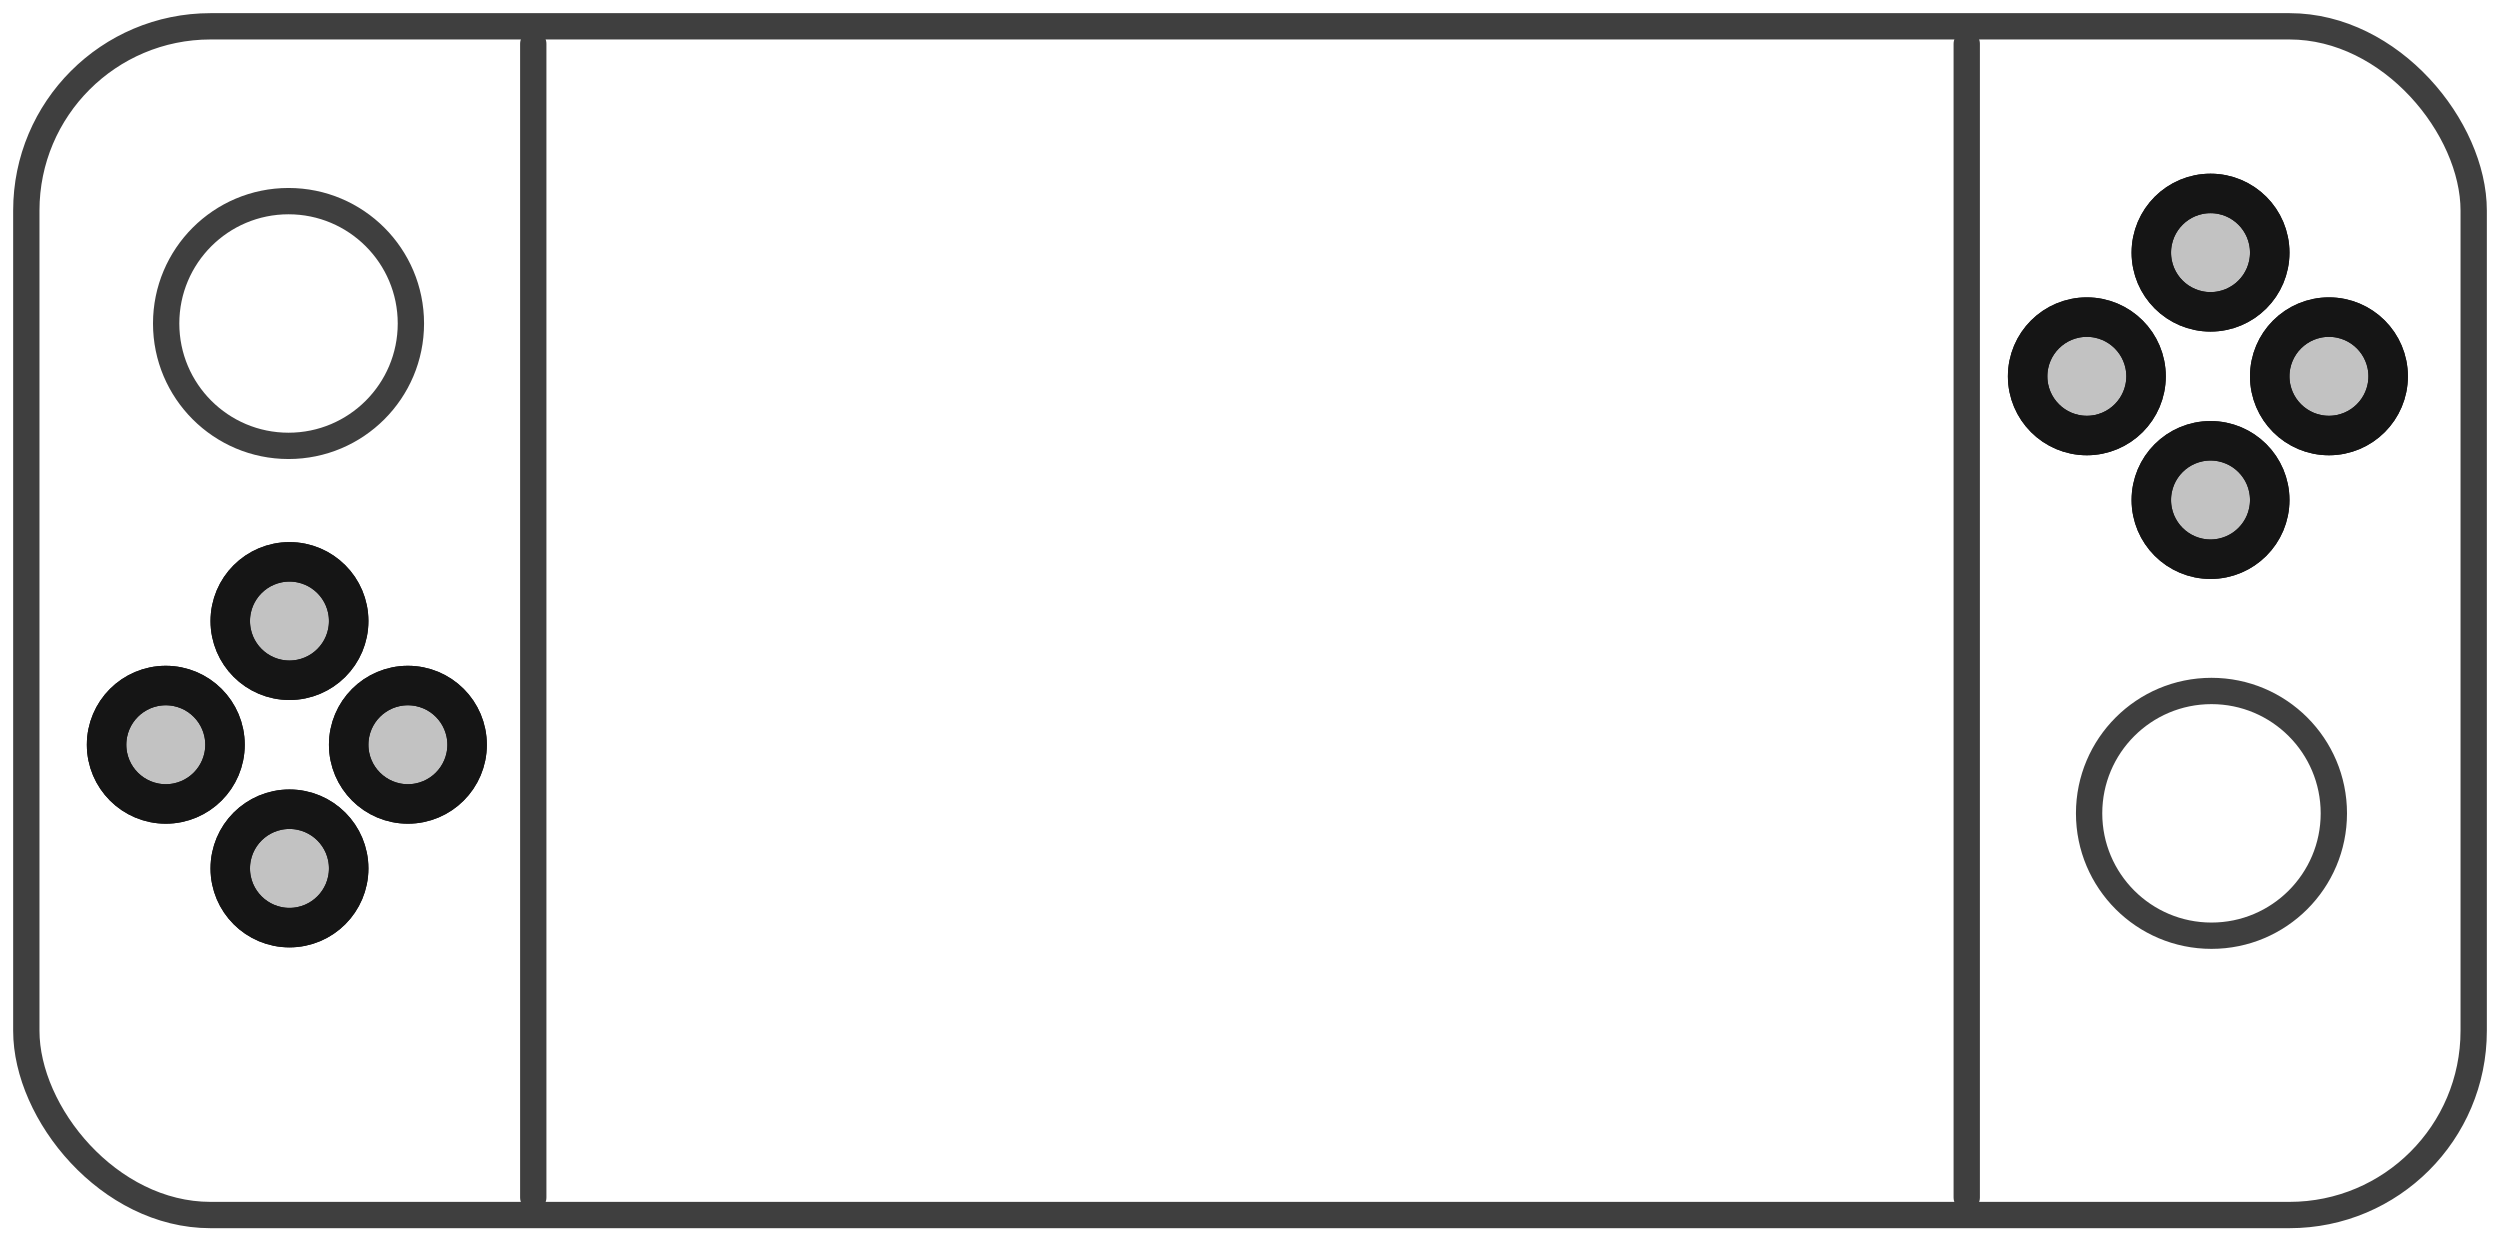 <svg width="95" height="47" viewBox="0 0 95 47" fill="none" xmlns="http://www.w3.org/2000/svg">
<circle cx="15.5" cy="28.3" r="2.25" transform="rotate(-90 15.5 28.3)" fill="#C2C2C2"/>
<circle cx="15.5" cy="28.3" r="2.25" transform="rotate(-90 15.5 28.3)" stroke="#151515" stroke-width="1.5"/>
<circle cx="15.5" cy="28.3" r="2.25" transform="rotate(-90 15.5 28.3)" stroke="#151515" stroke-width="1.5"/>
<circle cx="6.3" cy="28.3" r="2.25" transform="rotate(-90 6.3 28.3)" fill="#C2C2C2"/>
<circle cx="6.3" cy="28.3" r="2.25" transform="rotate(-90 6.3 28.3)" stroke="#151515" stroke-width="1.5"/>
<circle cx="6.3" cy="28.3" r="2.25" transform="rotate(-90 6.3 28.3)" stroke="#151515" stroke-width="1.5"/>
<circle cx="11" cy="23.6" r="2.25" transform="rotate(-90 11 23.6)" fill="#C2C2C2"/>
<circle cx="11" cy="23.6" r="2.25" transform="rotate(-90 11 23.6)" stroke="#151515" stroke-width="1.5"/>
<circle cx="11" cy="23.6" r="2.25" transform="rotate(-90 11 23.6)" stroke="#151515" stroke-width="1.5"/>
<circle cx="11" cy="33" r="2.25" transform="rotate(-90 11 33)" fill="#C2C2C2"/>
<circle cx="11" cy="33" r="2.25" transform="rotate(-90 11 33)" stroke="#151515" stroke-width="1.5"/>
<circle cx="11" cy="33" r="2.25" transform="rotate(-90 11 33)" stroke="#151515" stroke-width="1.5"/>
<circle cx="88.5" cy="14.3" r="2.25" transform="rotate(-90 88.5 14.3)" fill="#C2C2C2"/>
<circle cx="88.5" cy="14.3" r="2.25" transform="rotate(-90 88.5 14.3)" stroke="#151515" stroke-width="1.5"/>
<circle cx="88.5" cy="14.3" r="2.25" transform="rotate(-90 88.5 14.3)" stroke="#151515" stroke-width="1.5"/>
<circle cx="79.3" cy="14.3" r="2.25" transform="rotate(-90 79.3 14.3)" fill="#C2C2C2"/>
<circle cx="79.3" cy="14.3" r="2.25" transform="rotate(-90 79.3 14.3)" stroke="#151515" stroke-width="1.5"/>
<circle cx="79.3" cy="14.3" r="2.25" transform="rotate(-90 79.3 14.3)" stroke="#151515" stroke-width="1.5"/>
<circle cx="84" cy="9.6" r="2.25" transform="rotate(-90 84 9.6)" fill="#C2C2C2"/>
<circle cx="84" cy="9.6" r="2.25" transform="rotate(-90 84 9.6)" stroke="#151515" stroke-width="1.5"/>
<circle cx="84" cy="9.6" r="2.25" transform="rotate(-90 84 9.6)" stroke="#151515" stroke-width="1.5"/>
<circle cx="84" cy="19" r="2.25" transform="rotate(-90 84 19)" fill="#C2C2C2"/>
<circle cx="84" cy="19" r="2.25" transform="rotate(-90 84 19)" stroke="#151515" stroke-width="1.5"/>
<circle cx="84" cy="19" r="2.25" transform="rotate(-90 84 19)" stroke="#151515" stroke-width="1.5"/>
<rect x="1" y="1" width="93" height="45.171" rx="7" stroke="#3F3F3F" stroke-linecap="round" stroke-linejoin="round"/>
<path d="M20.264 1.664V45.507" stroke="#3F3F3F" stroke-linecap="round" stroke-linejoin="round"/>
<path d="M74.736 1.664V45.507" stroke="#3F3F3F" stroke-linecap="round" stroke-linejoin="round"/>
<circle cx="10.964" cy="12.293" r="4.65" stroke="#3F3F3F" stroke-linecap="round" stroke-linejoin="round"/>
<circle cx="84.036" cy="30.907" r="4.65" stroke="#3F3F3F" stroke-linecap="round" stroke-linejoin="round"/>
</svg>
